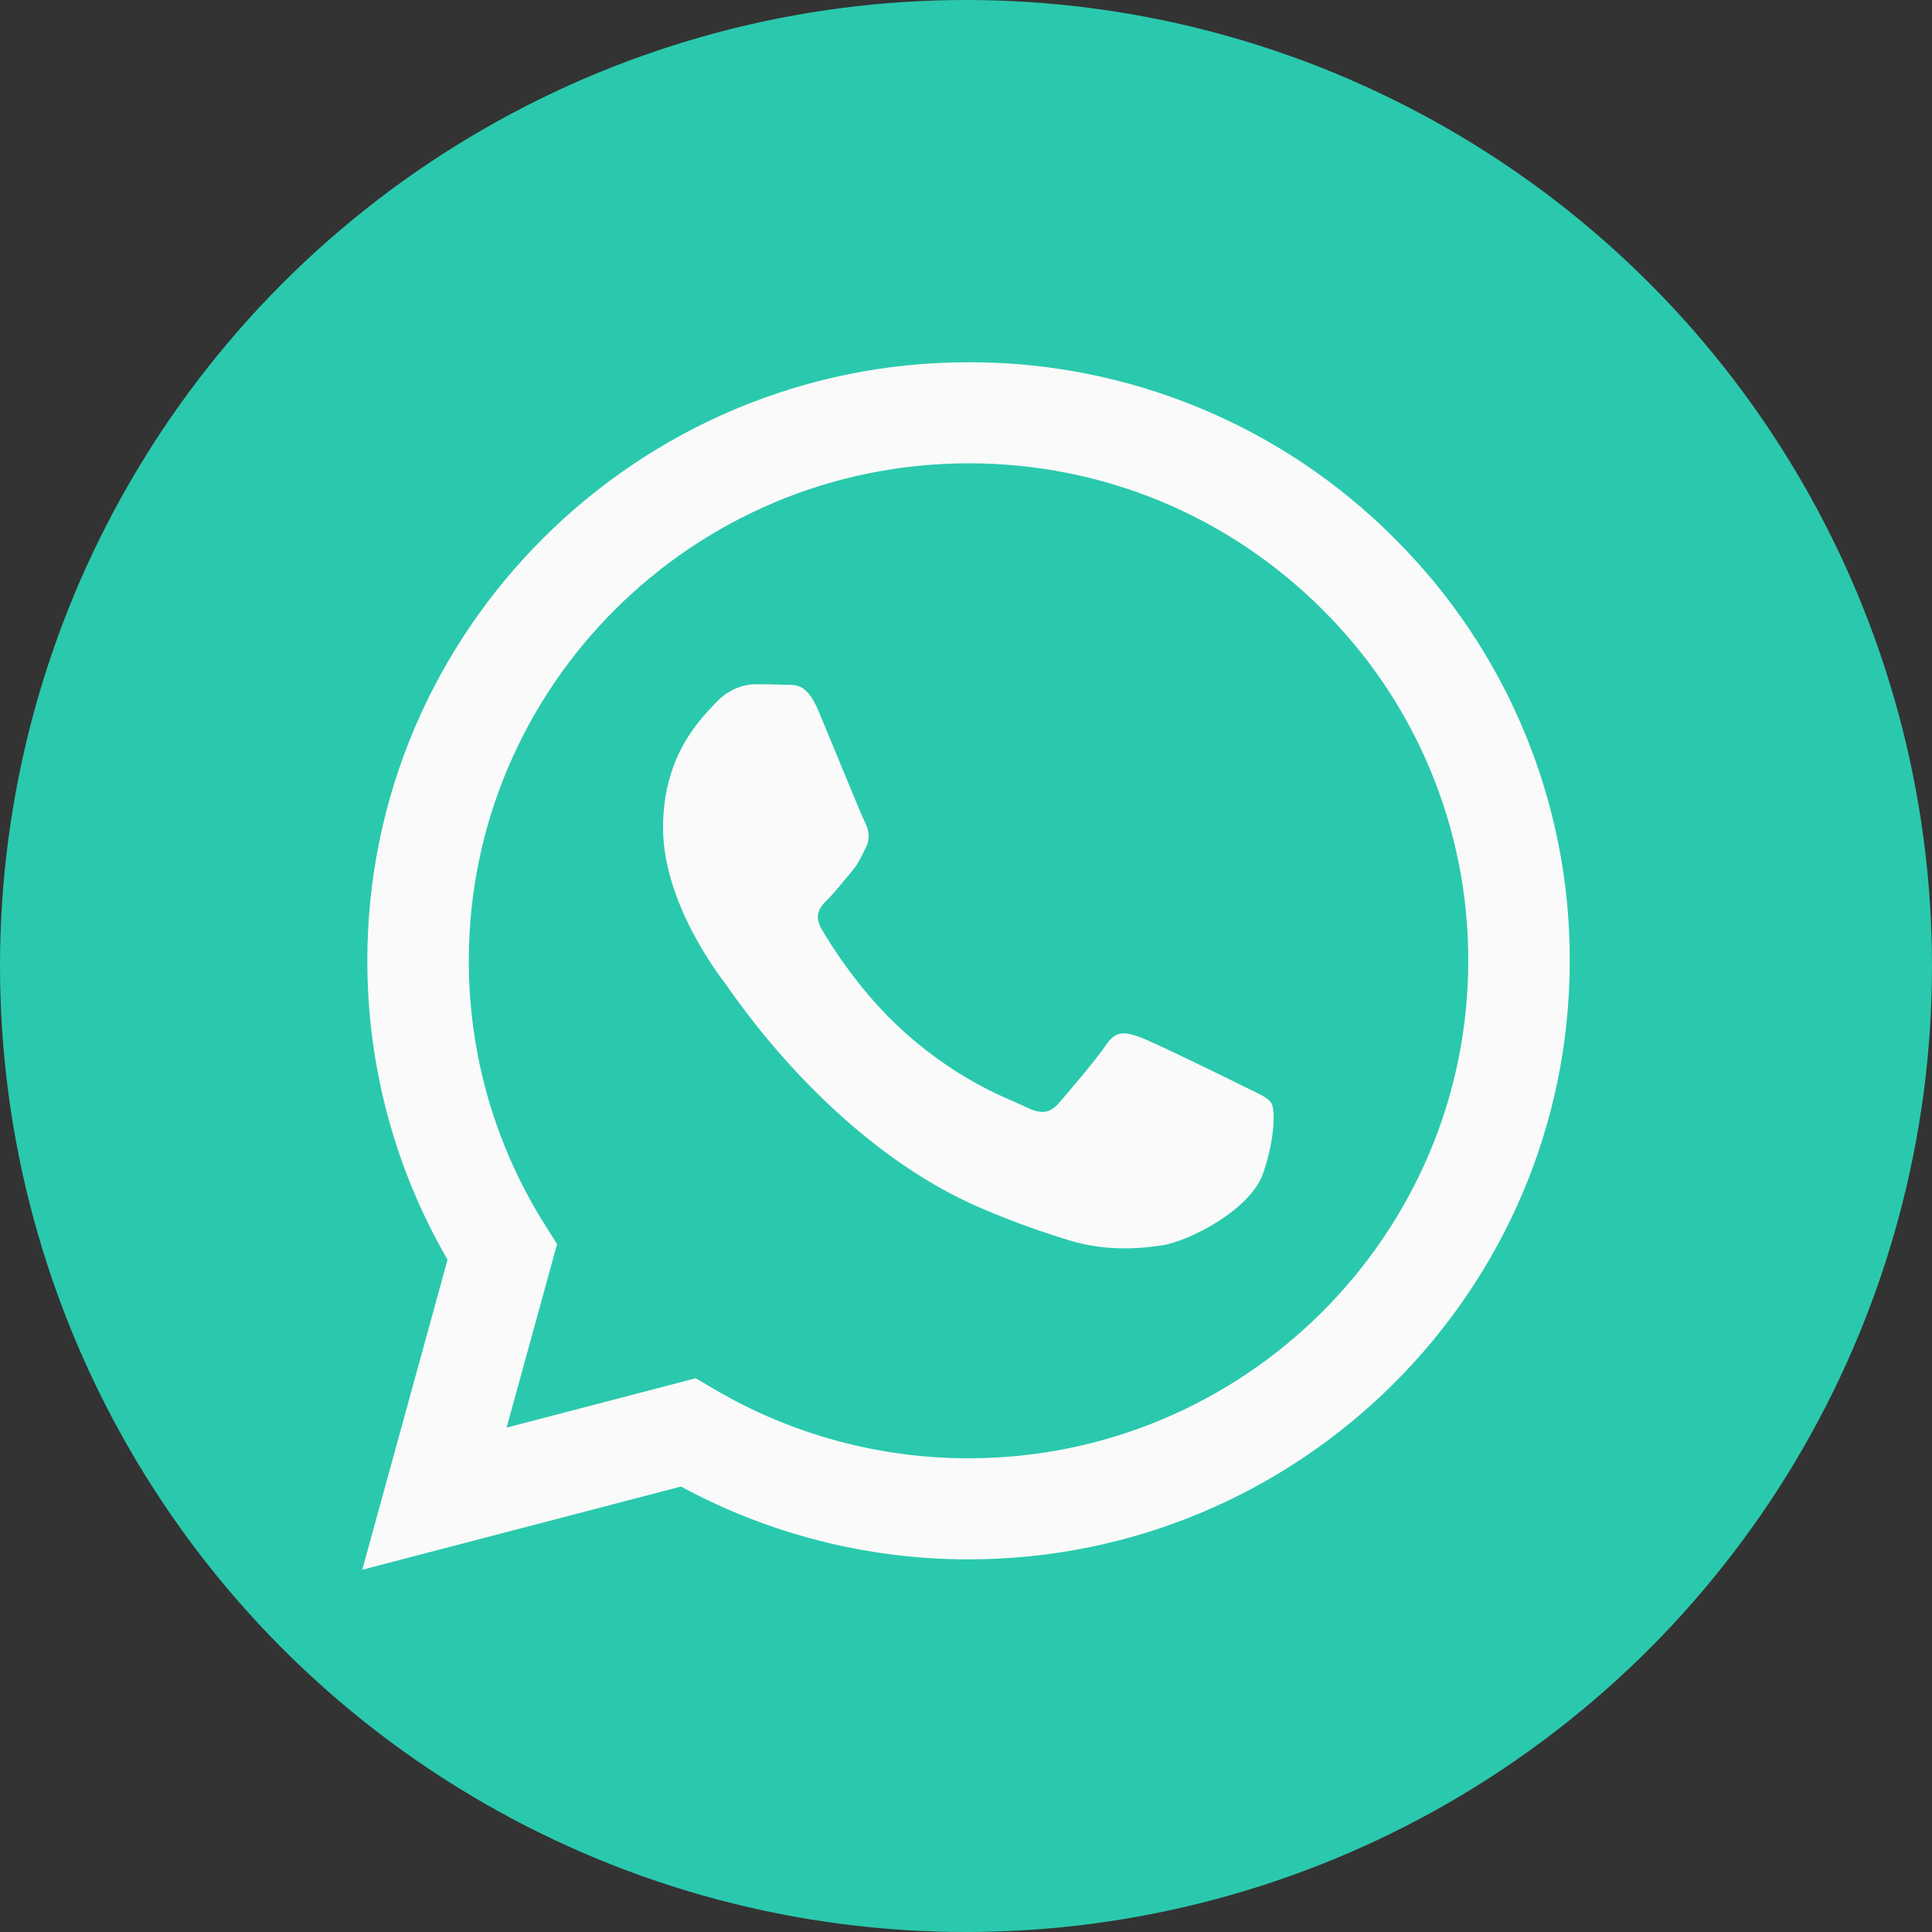 <svg width="32" height="32" viewBox="0 0 32 32" fill="none" xmlns="http://www.w3.org/2000/svg">
<rect x="0" y="0" width="32" height="32" fill="#333333" stroke="none"/>
<circle cx="16" cy="16" r="16" fill="#2AC9AD"/>
<path fill-rule="evenodd" clip-rule="evenodd" d="M20.582 17.985C20.333 17.861 19.11 17.262 18.882 17.179C18.654 17.097 18.488 17.056 18.322 17.304C18.156 17.551 17.679 18.109 17.534 18.274C17.389 18.44 17.244 18.46 16.995 18.337C16.747 18.212 15.944 17.951 14.994 17.108C14.255 16.451 13.755 15.64 13.61 15.392C13.465 15.144 13.594 15.01 13.719 14.887C13.831 14.776 13.967 14.598 14.092 14.453C14.217 14.308 14.258 14.205 14.341 14.039C14.425 13.874 14.383 13.73 14.32 13.606C14.258 13.482 13.761 12.262 13.553 11.767C13.351 11.284 13.146 11.35 12.993 11.342C12.848 11.335 12.682 11.333 12.516 11.333C12.35 11.333 12.081 11.395 11.853 11.643C11.624 11.891 10.982 12.49 10.982 13.709C10.982 14.928 11.873 16.105 11.998 16.271C12.123 16.436 13.752 18.938 16.248 20.01C16.843 20.265 17.306 20.418 17.667 20.531C18.263 20.72 18.805 20.693 19.234 20.629C19.712 20.558 20.706 20.03 20.914 19.452C21.121 18.873 21.121 18.378 21.059 18.274C20.997 18.171 20.831 18.109 20.581 17.985H20.582ZM16.042 24.154H16.039C14.556 24.154 13.101 23.758 11.825 23.006L11.524 22.828L8.391 23.646L9.227 20.606L9.03 20.294C8.201 18.981 7.763 17.462 7.765 15.911C7.767 11.369 11.48 7.674 16.046 7.674C18.256 7.674 20.334 8.533 21.897 10.089C22.668 10.853 23.279 11.761 23.694 12.762C24.11 13.762 24.322 14.834 24.319 15.917C24.317 20.458 20.604 24.154 16.042 24.154V24.154ZM23.086 8.907C22.163 7.982 21.066 7.25 19.856 6.751C18.647 6.252 17.351 5.997 16.041 6C10.553 6 6.085 10.446 6.084 15.91C6.083 17.657 6.541 19.362 7.413 20.864L6 26L11.279 24.622C12.739 25.413 14.375 25.828 16.038 25.828H16.042C21.53 25.828 25.998 21.383 26 15.918C26.004 14.615 25.748 13.325 25.248 12.122C24.748 10.918 24.013 9.826 23.086 8.907" fill="#FAFAFA"/>
</svg>
